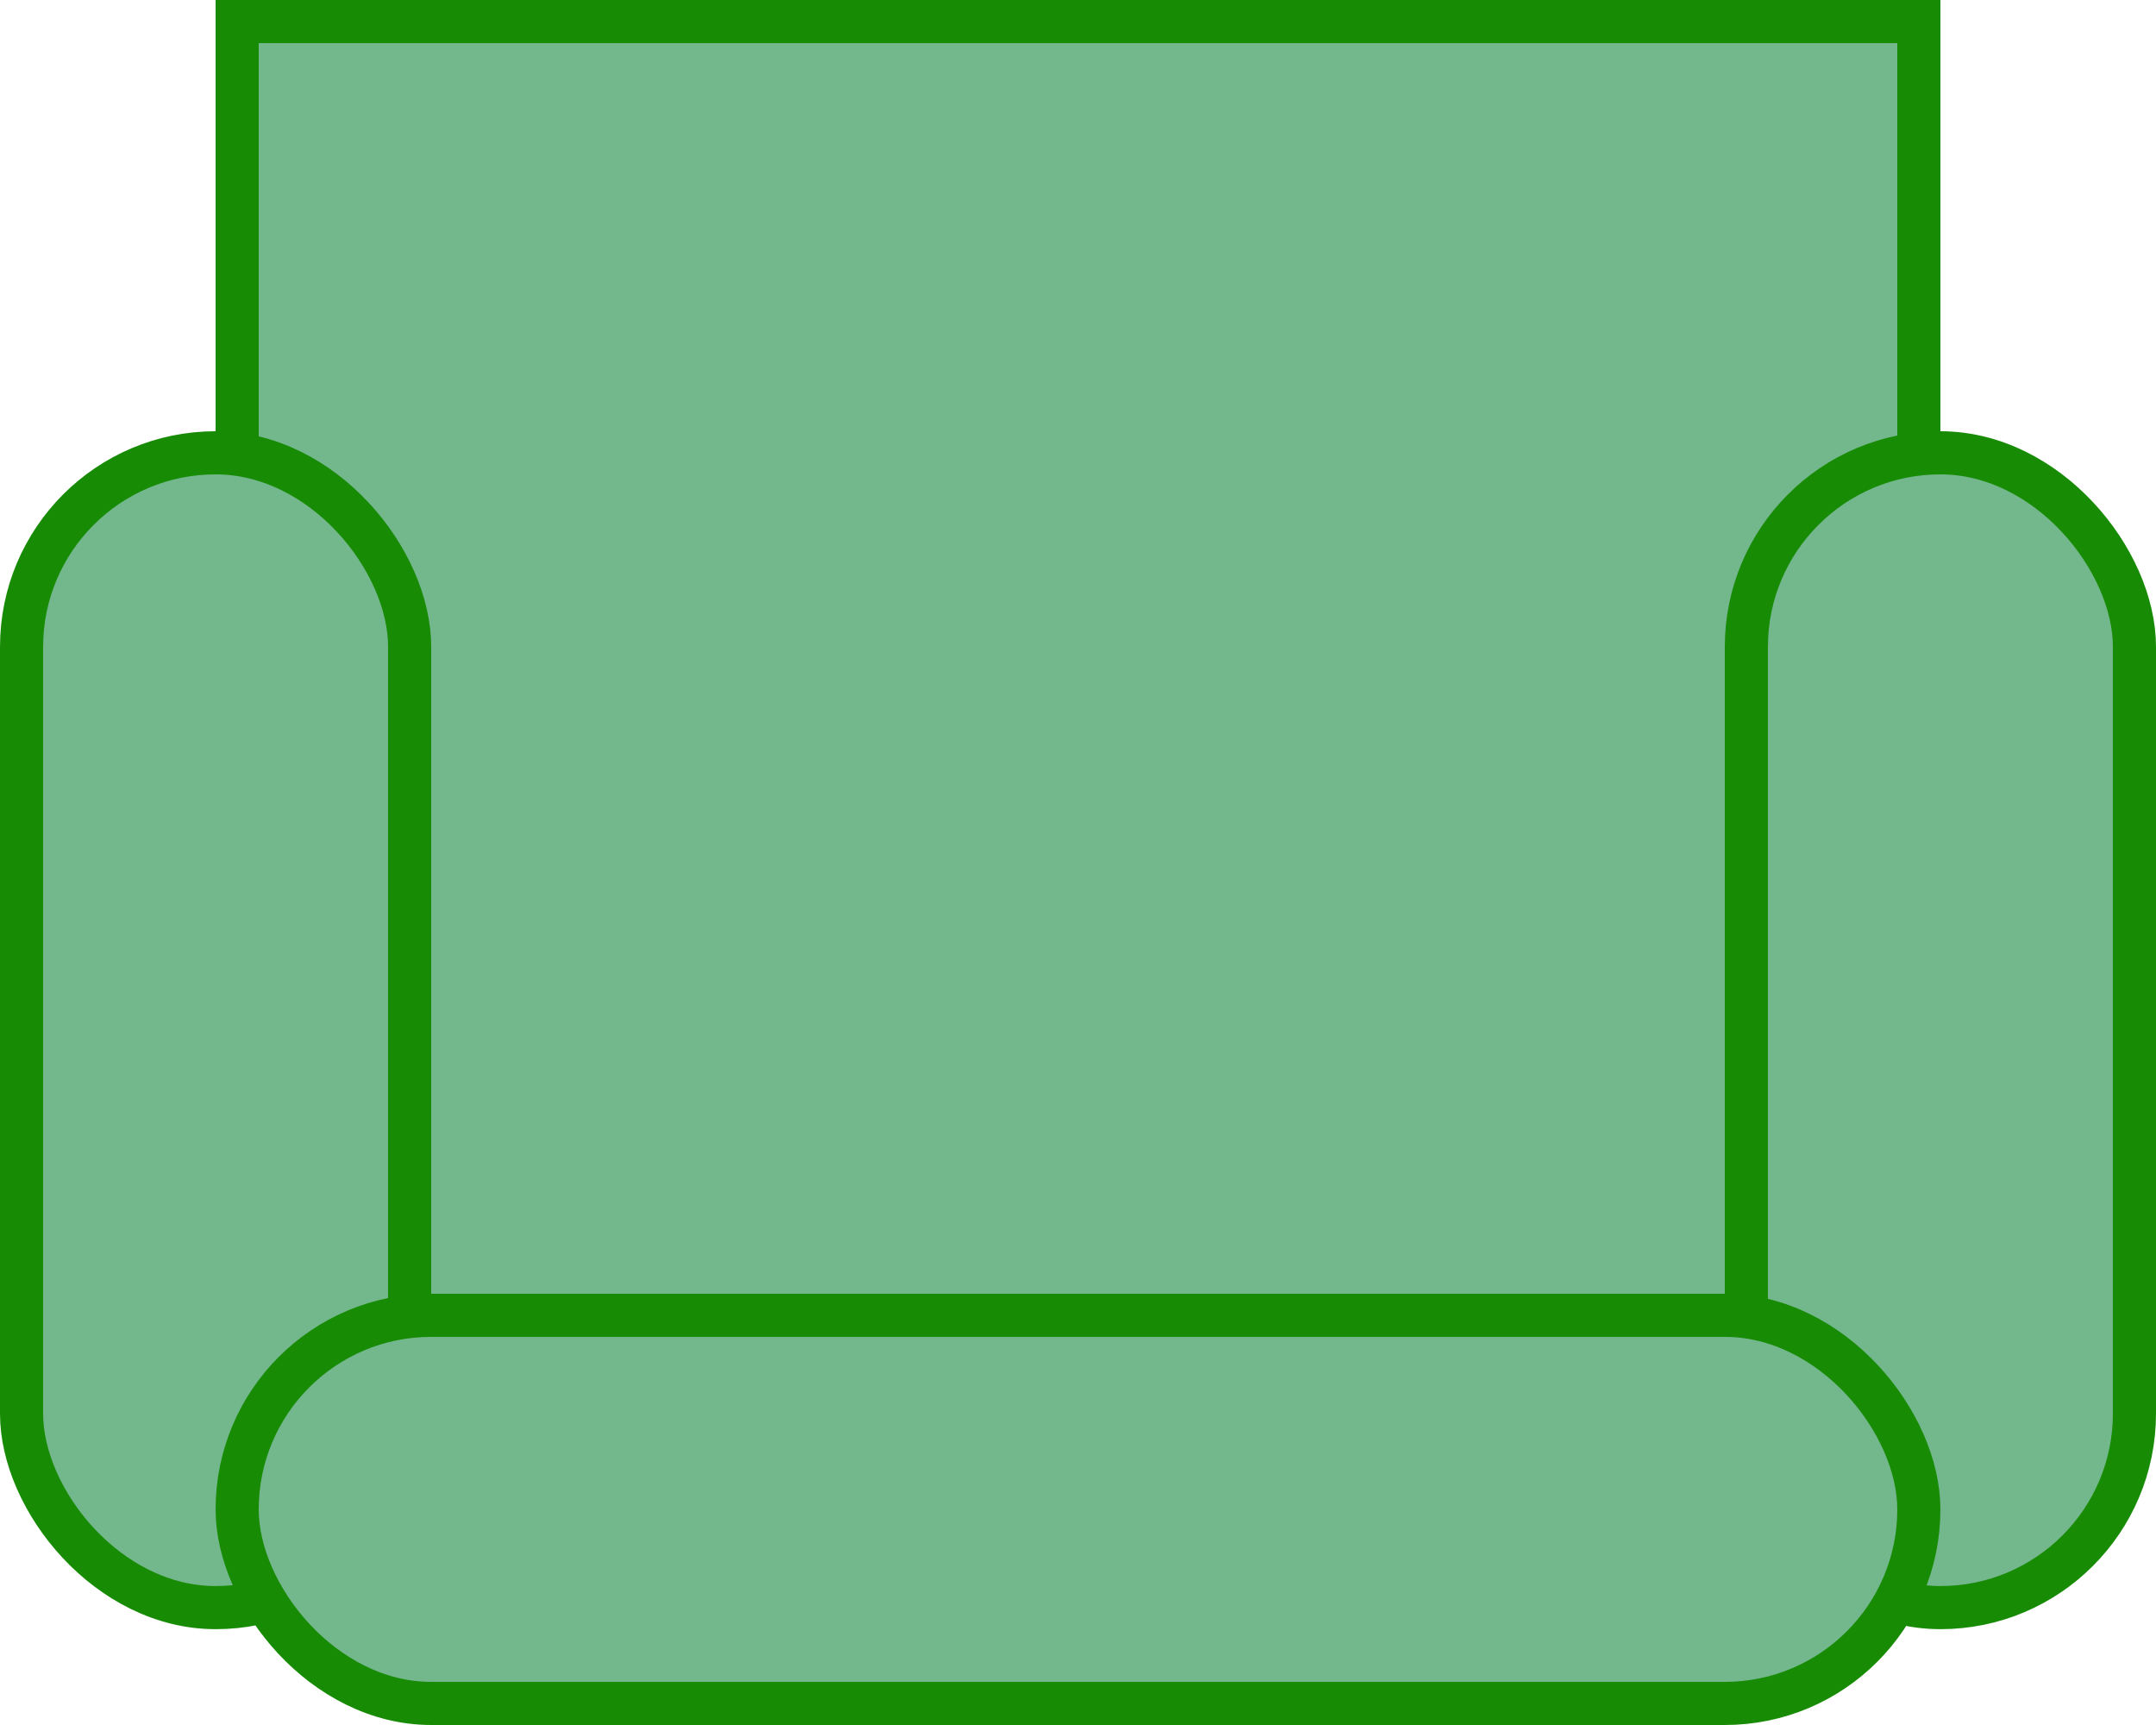 <svg width="50" height="40" viewBox="0 0 50 40" fill="none" xmlns="http://www.w3.org/2000/svg">
<rect x="5.5" y="0.5" width="39" height="31.222" fill="#73B78C" stroke="#188B05"/>
<rect x="0.5" y="10.5" width="9" height="26.778" rx="4.5" fill="#73B78C" stroke="#188B05"/>
<rect x="40.5" y="10.5" width="9" height="26.778" rx="4.5" fill="#73B78C" stroke="#188B05"/>
<rect x="5.5" y="30.5" width="39" height="9" rx="4.5" fill="#73B78C" stroke="#188B05"/>
</svg>
